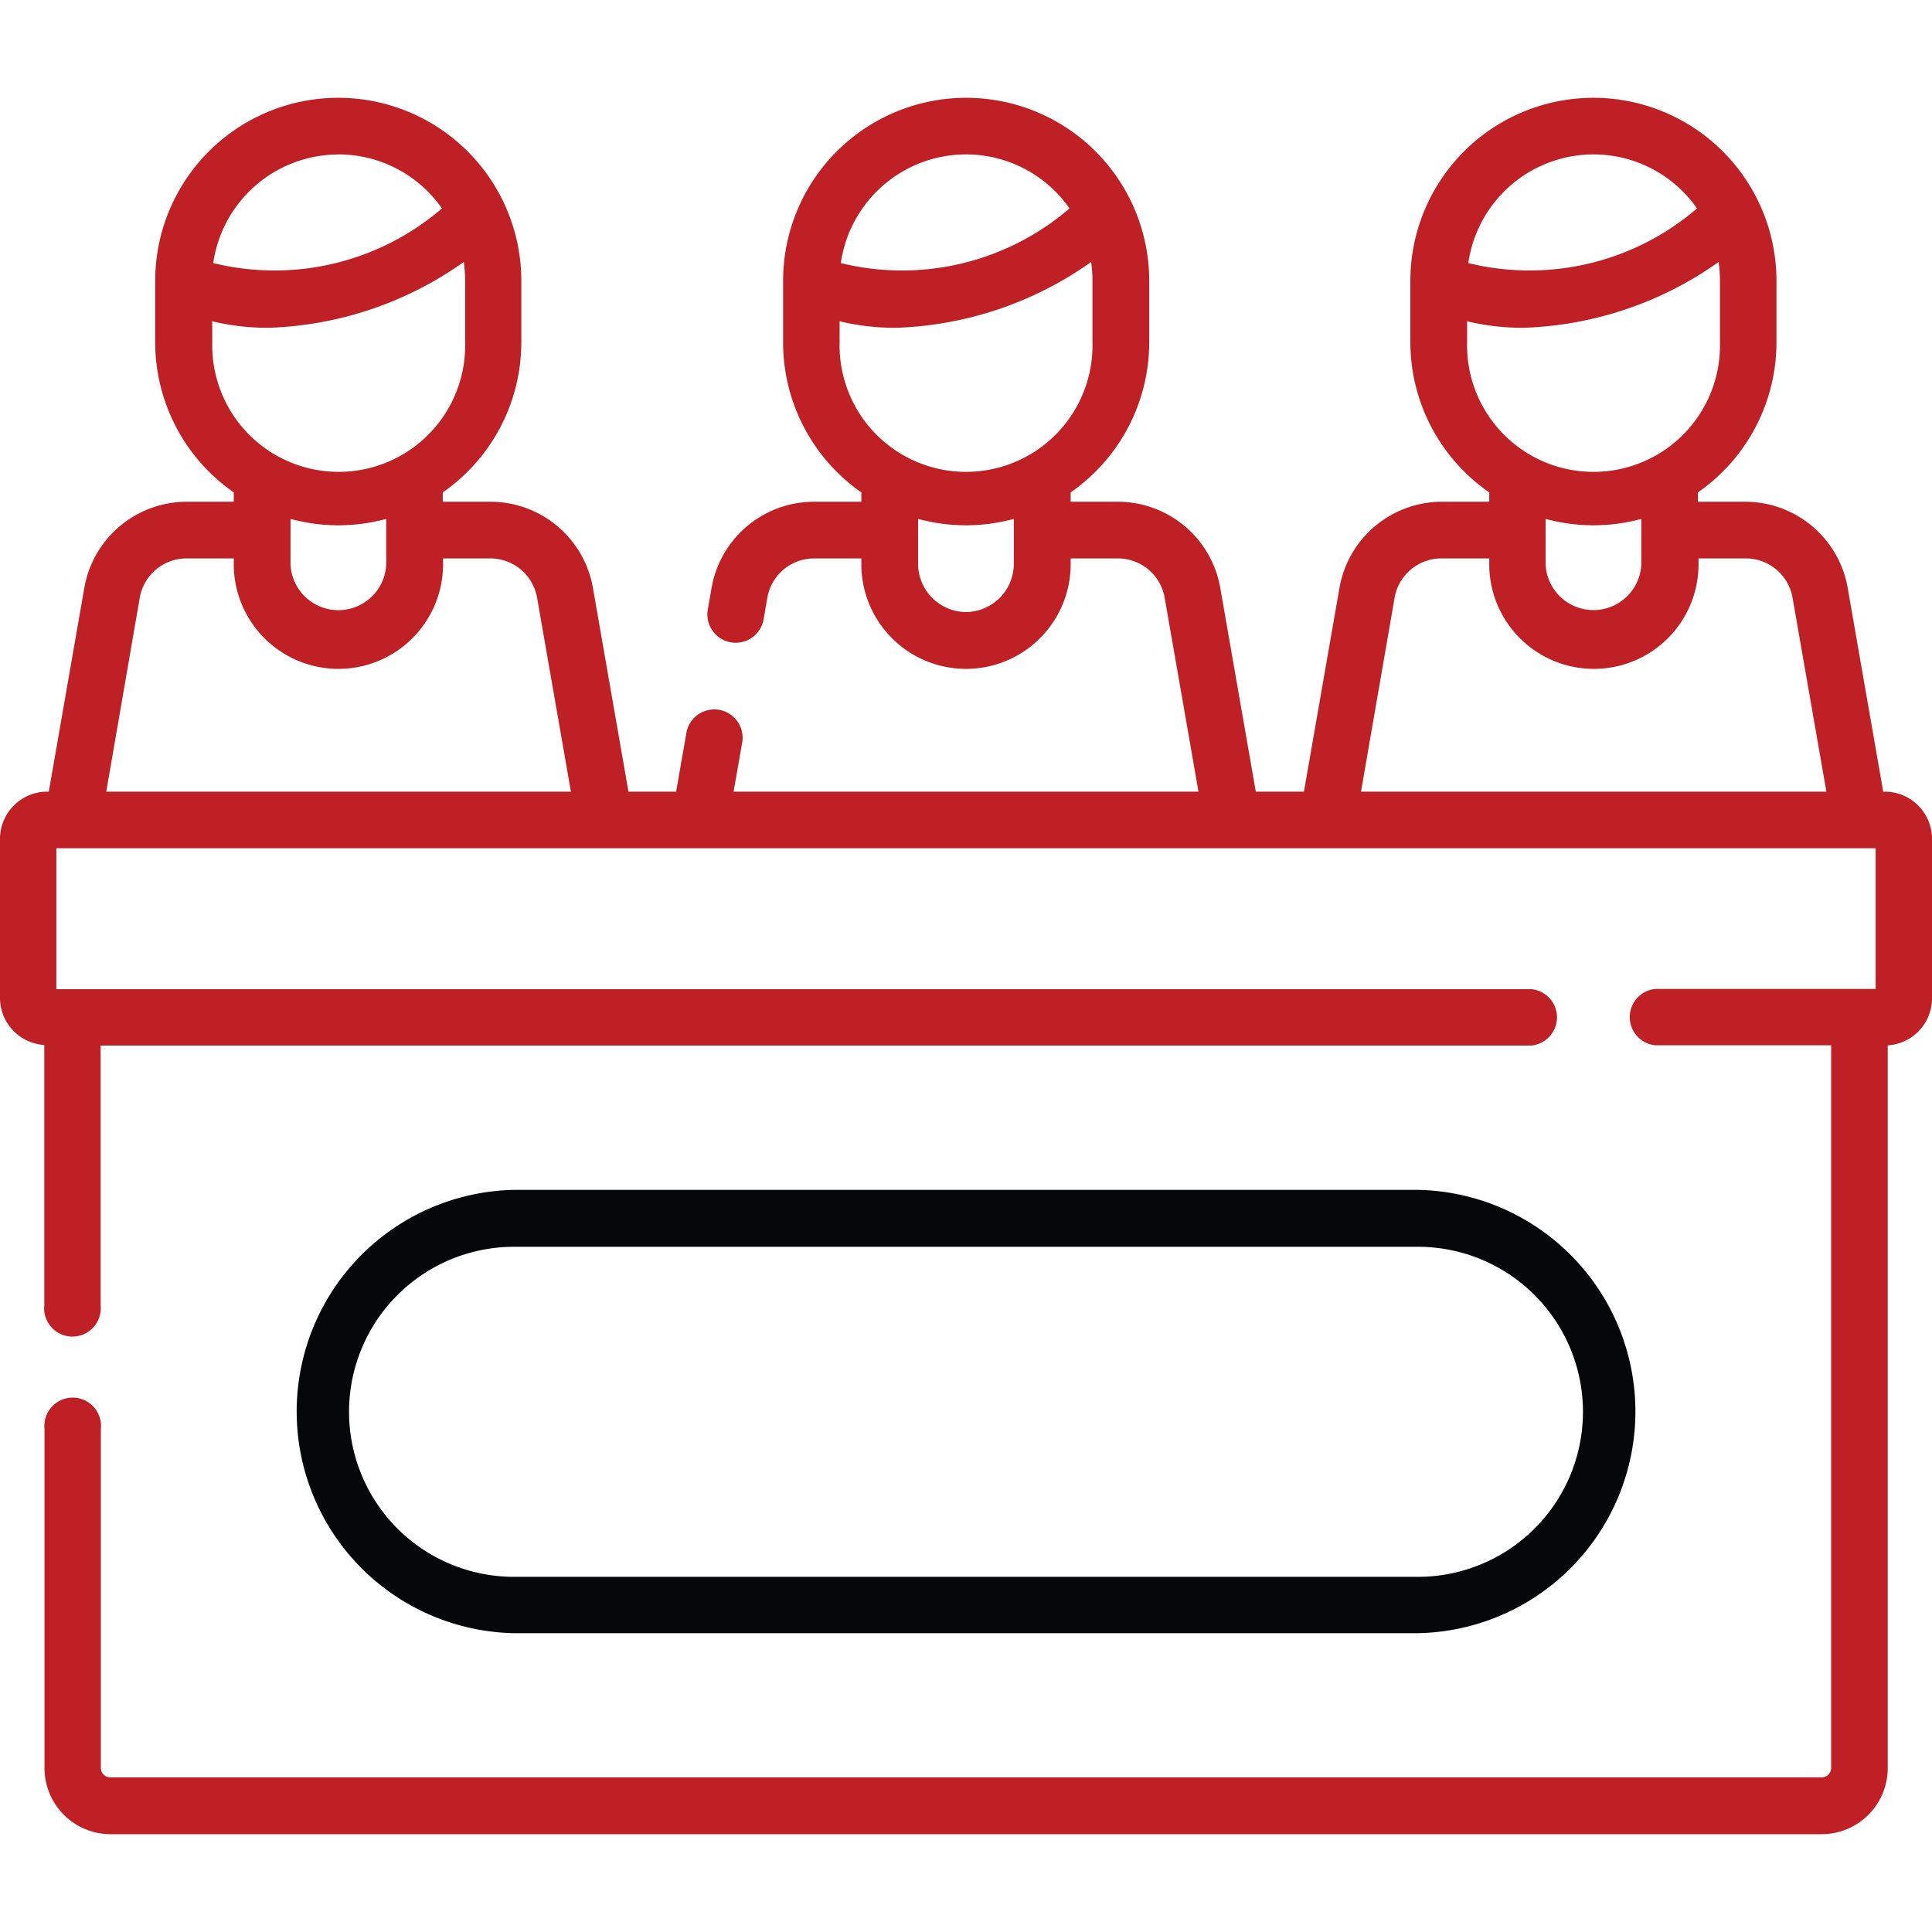 <svg id="board" xmlns="http://www.w3.org/2000/svg" width="24" height="24" viewBox="0 0 24 24">
  <rect id="Rectangle_169197" data-name="Rectangle 169197" width="24" height="24" fill="none"/>
  <g id="meeting" transform="translate(0 -24.703)">
    <g id="Group_161647" data-name="Group 161647" transform="translate(3.633 39.484)">
      <g id="Group_161646" data-name="Group 161646">
        <path id="Path_208900" data-name="Path 208900" d="M91.476,320.841H80.249a2.754,2.754,0,0,1,0-5.507H91.476a2.754,2.754,0,0,1,0,5.507Zm-11.228-4.8a2.05,2.05,0,1,0,0,4.1H91.476a2.05,2.05,0,1,0,0-4.1Z" transform="translate(-77.495 -315.334)" fill="#060709"/>
      </g>
    </g>
    <path id="Path_208901" data-name="Path 208901" d="M23.3,35.24v1.748H20.56a.352.352,0,0,0,0,.7h2.187v8.977a.117.117,0,0,1-.117.117H1.37a.117.117,0,0,1-.117-.117V42.454a.352.352,0,1,0-.7,0v4.214a.821.821,0,0,0,.82.82H22.63a.821.821,0,0,0,.82-.82V37.689A.586.586,0,0,0,24,37.1V35.123a.587.587,0,0,0-.586-.586h-.02l-.441-2.529a1.292,1.292,0,0,0-1.275-1.072h-.586V30.82a2.272,2.272,0,0,0,.976-1.865v-.763a2.274,2.274,0,0,0-4.548,0v.763A2.272,2.272,0,0,0,18.5,30.82v.116h-.586a1.292,1.292,0,0,0-1.275,1.072l-.441,2.529H15.6l-.441-2.529a1.292,1.292,0,0,0-1.275-1.072H13.3V30.82a2.272,2.272,0,0,0,.976-1.865v-.763a2.274,2.274,0,0,0-4.548,0v.763A2.272,2.272,0,0,0,10.7,30.82v.116h-.586a1.292,1.292,0,0,0-1.275,1.072l-.044.254a.352.352,0,1,0,.693.121l.044-.254a.59.59,0,0,1,.582-.489H10.7v.072a1.3,1.3,0,1,0,2.6,0V31.64h.586a.59.59,0,0,1,.582.489l.42,2.408H9.113l.109-.622a.352.352,0,0,0-.693-.121l-.13.743H7.807l-.441-2.529a1.292,1.292,0,0,0-1.275-1.072H5.5V30.82a2.272,2.272,0,0,0,.976-1.865v-.763a2.274,2.274,0,1,0-4.548,0v.763a2.272,2.272,0,0,0,.976,1.865v.116H2.322a1.292,1.292,0,0,0-1.275,1.072L.606,34.537H.586A.587.587,0,0,0,0,35.123V37.1a.586.586,0,0,0,.55.584v3.233a.352.352,0,1,0,.7,0V37.691H19.027a.352.352,0,0,0,0-.7H.7V35.24ZM12,26.621a1.57,1.57,0,0,1,1.286.671,3.191,3.191,0,0,1-2.841.679A1.573,1.573,0,0,1,12,26.621Zm-1.571,2.073a2.956,2.956,0,0,0,.7.081,4.433,4.433,0,0,0,2.425-.817,1.576,1.576,0,0,1,.017.233v.763a1.571,1.571,0,1,1-3.141,0v-.26ZM12,32.306a.6.6,0,0,1-.595-.595v-.562a2.266,2.266,0,0,0,1.189,0v.562A.6.6,0,0,1,12,32.306Zm7.2-1.157a2.266,2.266,0,0,0,1.189,0v.562a.595.595,0,0,1-1.189,0Zm.595-4.528a1.57,1.57,0,0,1,1.286.671,3.191,3.191,0,0,1-2.841.679A1.573,1.573,0,0,1,19.794,26.621Zm-1.571,2.073a2.956,2.956,0,0,0,.7.081,4.433,4.433,0,0,0,2.425-.817,1.576,1.576,0,0,1,.017.233v.763a1.571,1.571,0,1,1-3.141,0v-.26Zm-.9,3.435a.59.59,0,0,1,.582-.489H18.5v.072a1.3,1.3,0,0,0,2.6,0V31.64h.586a.59.59,0,0,1,.582.489l.42,2.408H16.907Zm-13.715-.98a2.266,2.266,0,0,0,1.189,0v.563a.595.595,0,0,1-1.189,0Zm.595-4.528a1.57,1.57,0,0,1,1.286.671,3.191,3.191,0,0,1-2.841.679,1.573,1.573,0,0,1,1.555-1.349ZM2.636,28.694a2.956,2.956,0,0,0,.7.081,4.433,4.433,0,0,0,2.425-.817,1.576,1.576,0,0,1,.017.233v.763a1.571,1.571,0,1,1-3.141,0Zm-.9,3.435a.59.59,0,0,1,.582-.489h.586v.072a1.3,1.3,0,0,0,2.6,0V31.64h.586a.59.59,0,0,1,.582.489l.42,2.408H1.32Z" fill="#bf2025"/>
  </g>
</svg>
